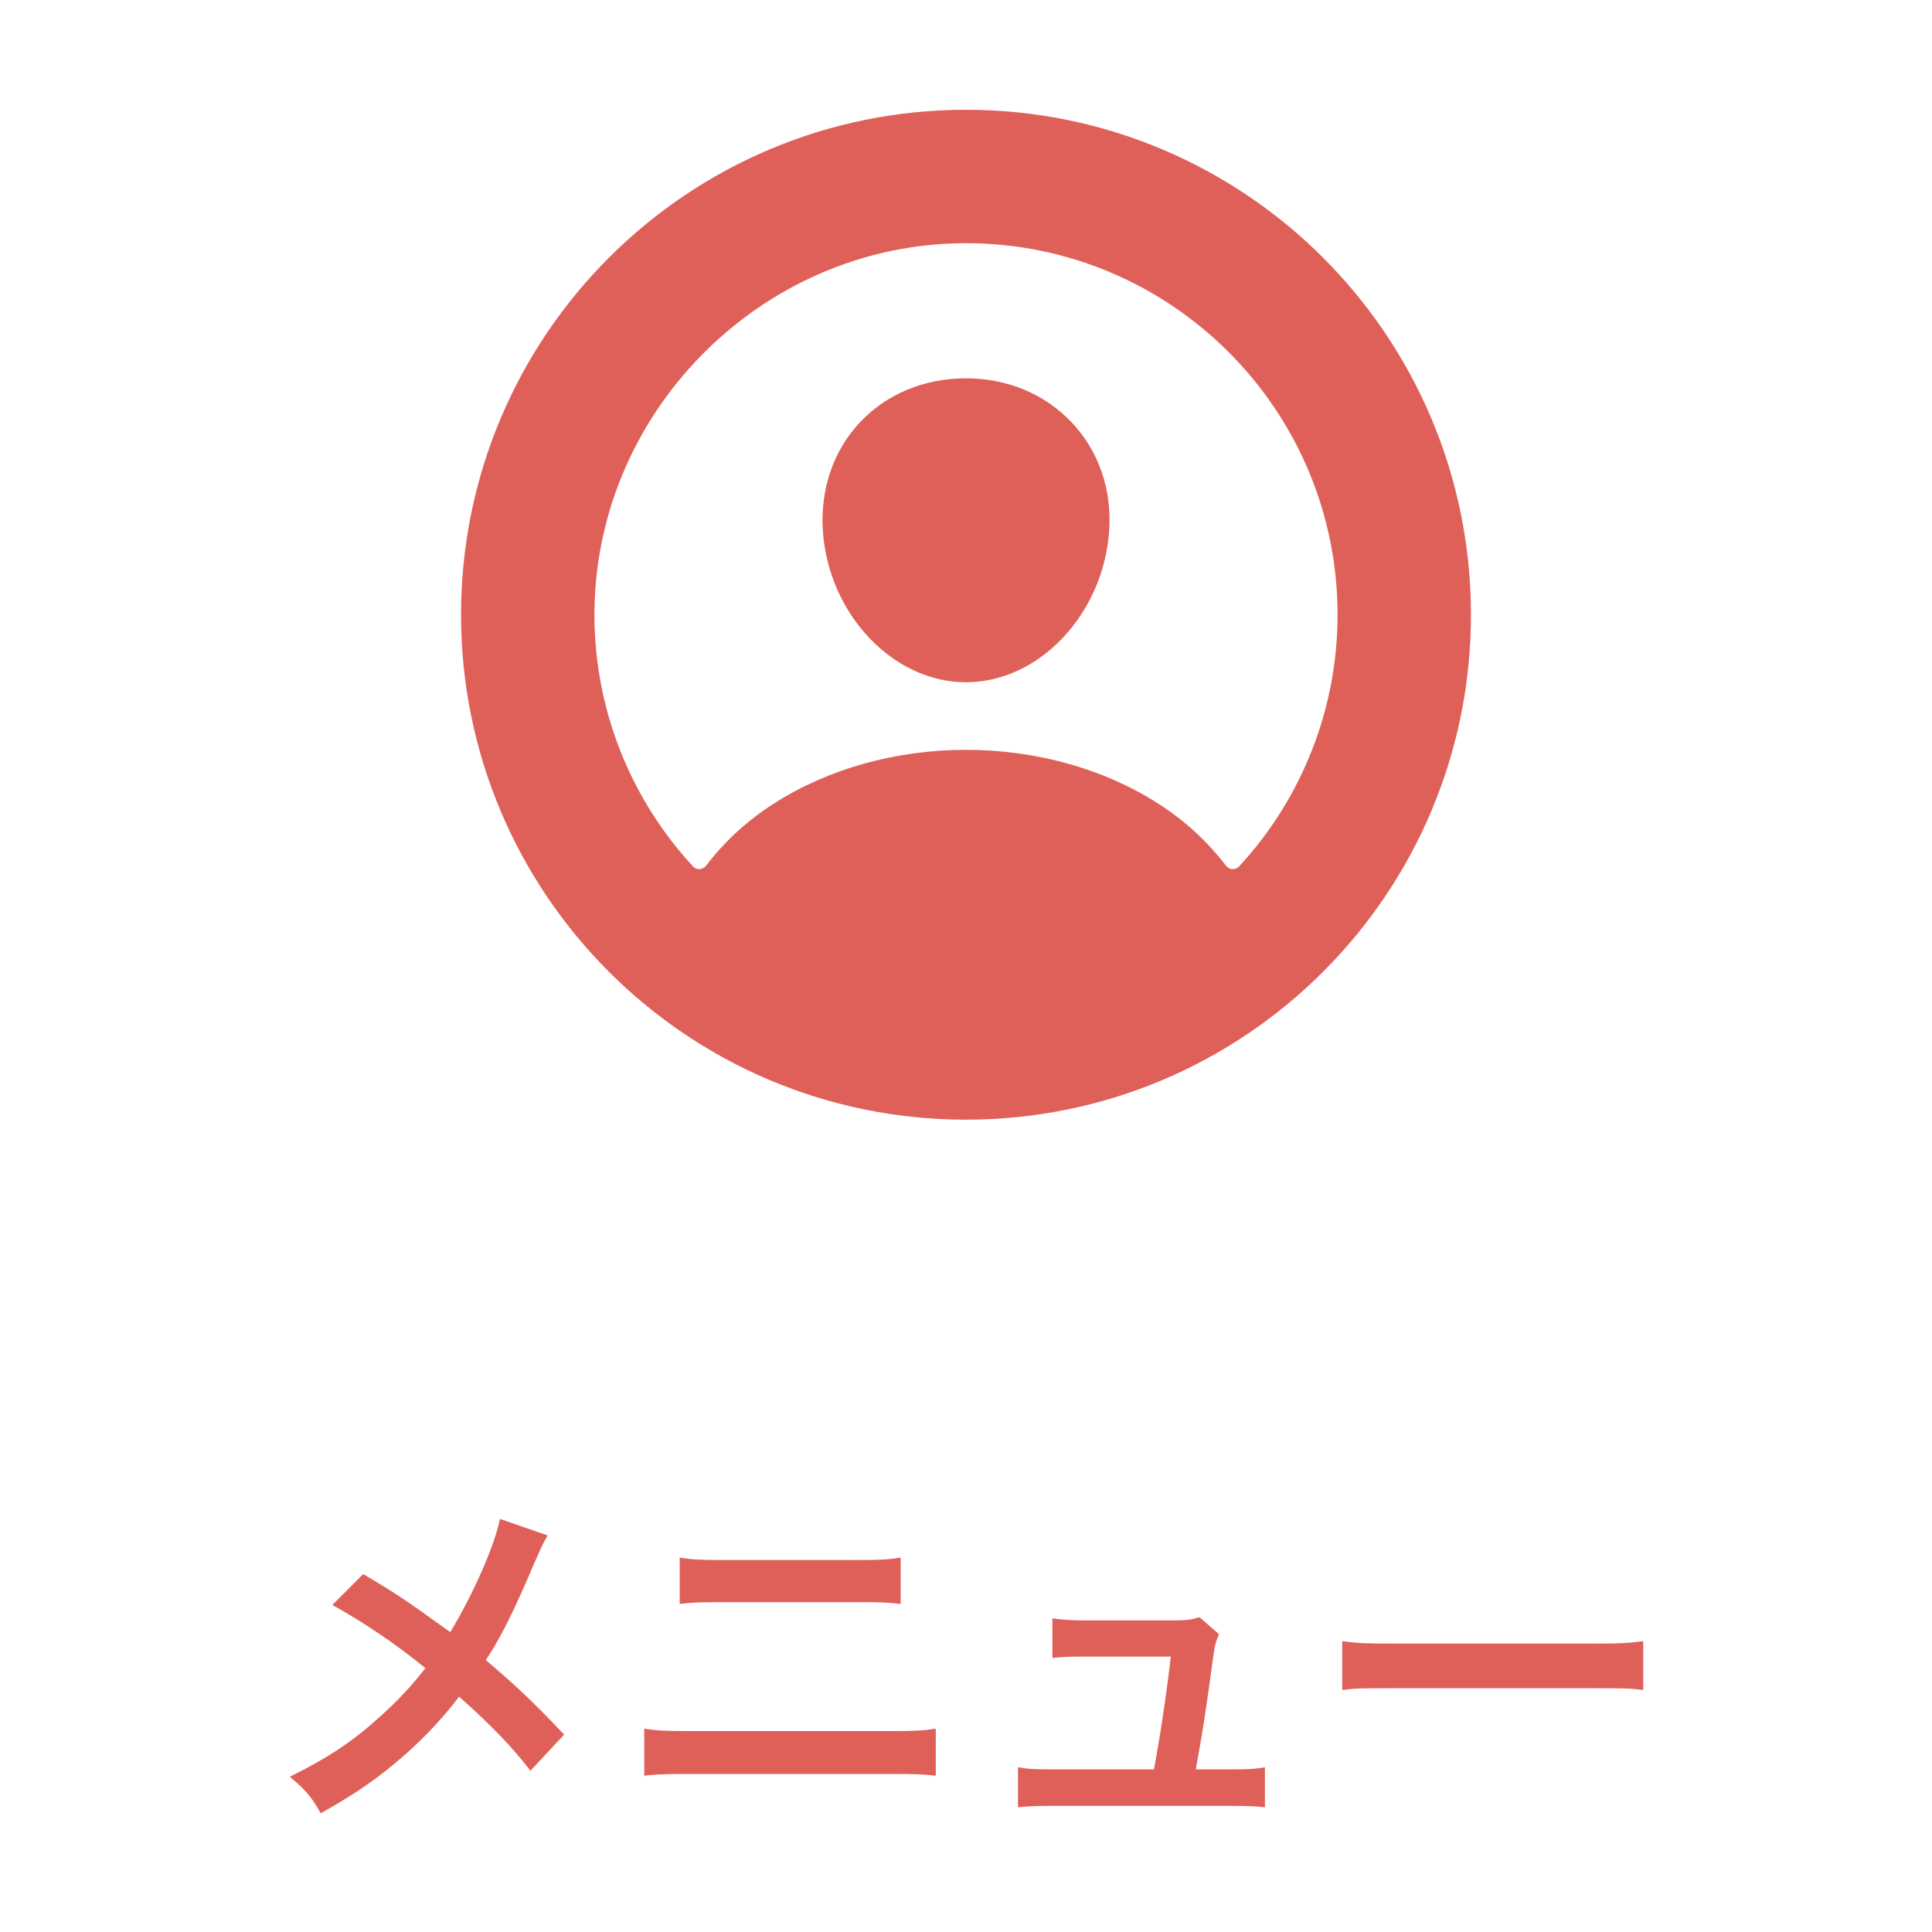 <svg width="44" height="44" viewBox="0 0 44 44" fill="none" xmlns="http://www.w3.org/2000/svg">
<path d="M22.14 4.001C16.516 3.925 11.925 8.516 12.001 14.139C12.076 19.533 16.468 23.924 21.861 23.999C27.486 24.076 32.076 19.485 31.999 13.861C31.925 8.467 27.533 4.076 22.14 4.001ZM28.218 19.733C28.198 19.753 28.175 19.77 28.149 19.78C28.123 19.791 28.095 19.796 28.066 19.794C28.038 19.793 28.011 19.785 27.986 19.772C27.961 19.758 27.939 19.74 27.922 19.717C27.492 19.155 26.966 18.673 26.367 18.295C25.143 17.509 23.592 17.077 22 17.077C20.409 17.077 18.858 17.509 17.634 18.295C17.035 18.673 16.509 19.154 16.079 19.717C16.062 19.739 16.04 19.758 16.015 19.771C15.99 19.785 15.963 19.792 15.935 19.794C15.906 19.795 15.878 19.79 15.852 19.78C15.826 19.769 15.803 19.753 15.783 19.732C14.373 18.209 13.574 16.22 13.539 14.144C13.461 9.466 17.3 5.551 21.98 5.539C26.66 5.528 30.462 9.328 30.462 14C30.463 16.125 29.662 18.173 28.218 19.733V19.733Z" fill="#DF6059"/>
<path d="M22 24C27.523 24 32 19.523 32 14C32 8.477 27.523 4 22 4C16.477 4 12 8.477 12 14C12 19.523 16.477 24 22 24Z" stroke="#DF6059" stroke-width="3" stroke-linecap="round" stroke-linejoin="round"/>
<path d="M22 8.616C21.052 8.616 20.195 8.971 19.586 9.617C18.977 10.262 18.673 11.155 18.741 12.113C18.881 14 20.343 15.538 22 15.538C23.658 15.538 25.117 14 25.259 12.114C25.331 11.165 25.029 10.28 24.41 9.623C23.798 8.974 22.942 8.616 22 8.616Z" fill="#DF6059"/>
<path d="M11.384 34.592C11.28 35.168 10.768 36.328 10.256 37.168C10.192 37.128 10.192 37.128 9.592 36.696C9.2 36.416 8.856 36.192 8.272 35.848L7.568 36.552C8.28 36.944 9.048 37.464 9.688 37.992C9.376 38.392 9.056 38.736 8.672 39.08C8.04 39.656 7.488 40.024 6.6 40.464C6.96 40.768 7.088 40.912 7.304 41.296C8.12 40.84 8.632 40.48 9.208 39.976C9.696 39.544 10.112 39.096 10.456 38.64C11.184 39.288 11.664 39.784 12.08 40.328L12.848 39.504C12.152 38.768 11.736 38.376 11.064 37.808C11.376 37.344 11.688 36.736 12.192 35.544C12.352 35.184 12.384 35.12 12.472 34.968L11.384 34.592ZM15.48 36.528C15.744 36.496 15.936 36.488 16.416 36.488H19.576C20.056 36.488 20.248 36.496 20.512 36.528V35.472C20.224 35.52 20.04 35.528 19.568 35.528H16.424C15.952 35.528 15.768 35.52 15.48 35.472V36.528ZM14.672 40.44C14.952 40.408 15.16 40.4 15.68 40.4H20.304C20.824 40.4 21.032 40.408 21.312 40.44V39.368C21.008 39.416 20.832 39.424 20.288 39.424H15.696C15.152 39.424 14.976 39.416 14.672 39.368V40.44ZM27.232 40.296C27.368 39.576 27.456 39.008 27.576 38.128C27.664 37.464 27.664 37.464 27.76 37.216L27.32 36.832C27.128 36.888 27.008 36.904 26.728 36.904H24.704C24.392 36.904 24.168 36.888 23.968 36.856V37.76C24.176 37.736 24.296 37.728 24.68 37.728H26.664C26.584 38.456 26.416 39.584 26.28 40.296H23.92C23.552 40.296 23.408 40.288 23.184 40.248V41.16C23.4 41.136 23.568 41.128 23.92 41.128H28.072C28.408 41.128 28.592 41.136 28.808 41.16V40.248C28.592 40.288 28.44 40.296 28.072 40.296H27.232ZM30.568 38.488C30.888 38.448 30.976 38.448 31.872 38.448H36.12C37.016 38.448 37.104 38.448 37.424 38.488V37.376C37.072 37.424 36.92 37.432 36.128 37.432H31.864C31.072 37.432 30.92 37.424 30.568 37.376V38.488Z" fill="#DF6059"/>
</svg>
